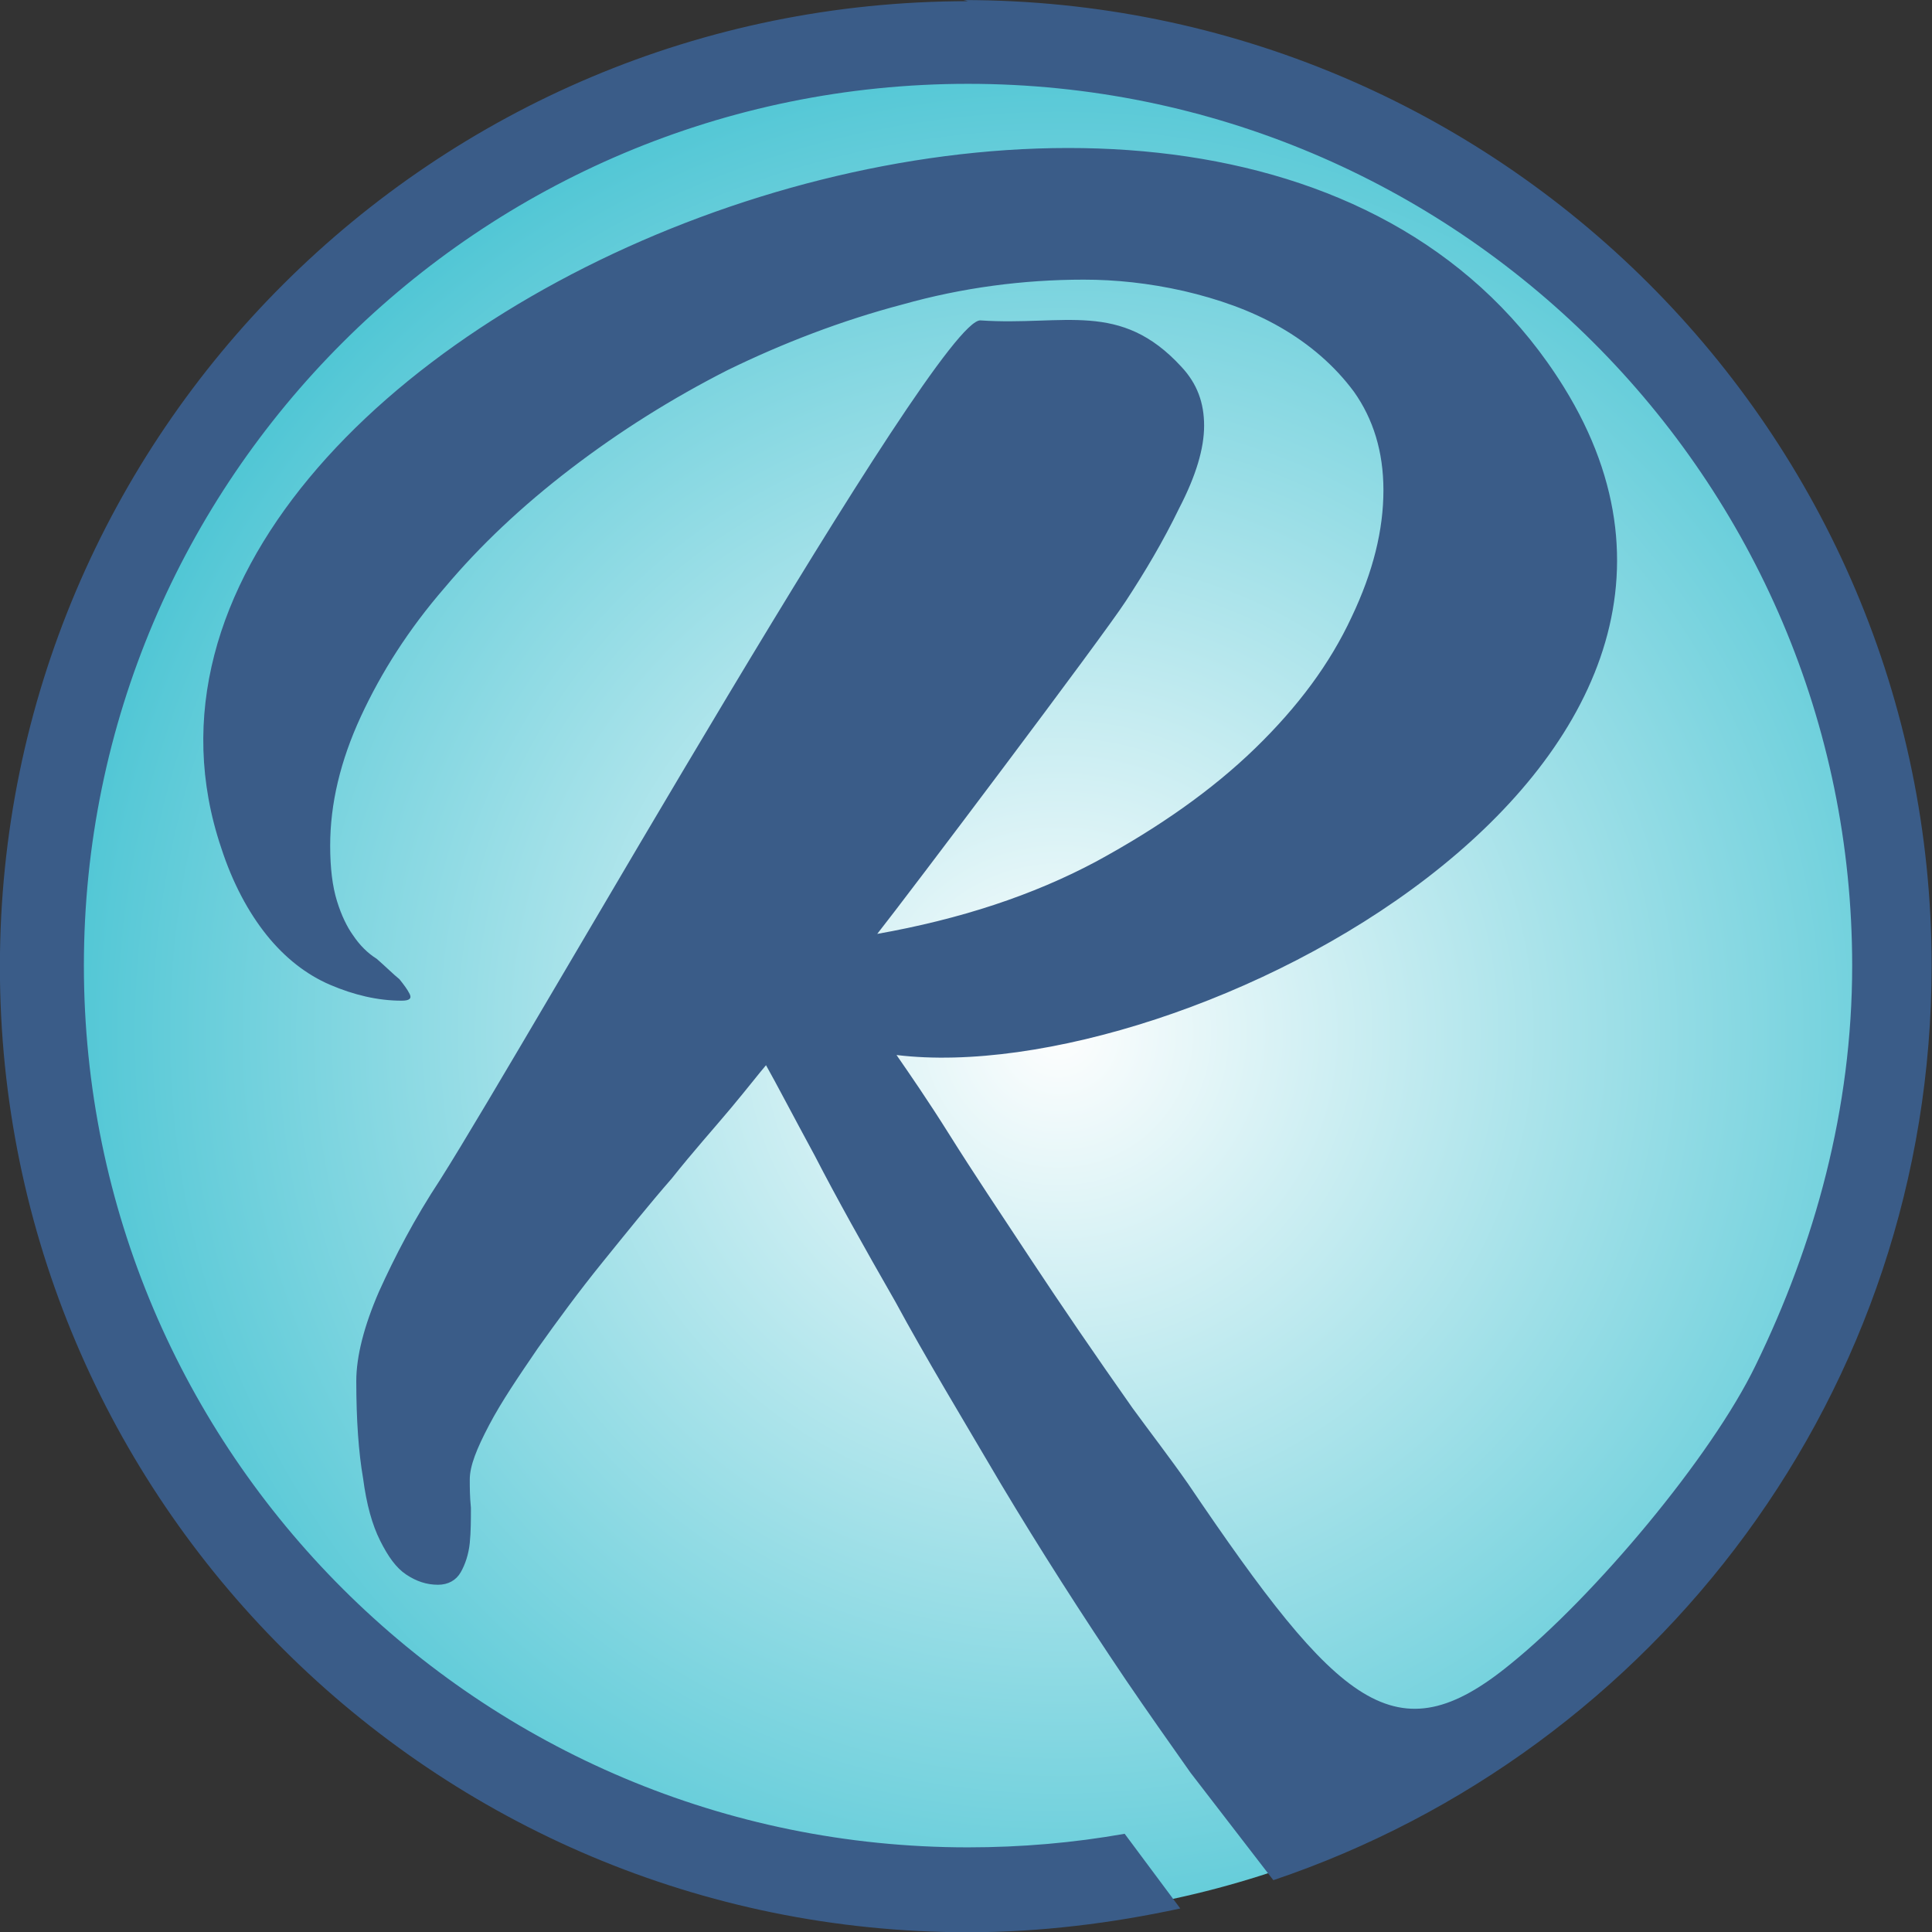 <?xml version="1.0" encoding="UTF-8" standalone="no"?>
<!-- Creator: CorelDRAW X5 -->

<svg
   xmlns:dc="http://purl.org/dc/elements/1.1/"
   xmlns:cc="http://creativecommons.org/ns#"
   xmlns:rdf="http://www.w3.org/1999/02/22-rdf-syntax-ns#"
   xmlns:svg="http://www.w3.org/2000/svg"
   xmlns="http://www.w3.org/2000/svg"
   xmlns:sodipodi="http://sodipodi.sourceforge.net/DTD/sodipodi-0.dtd"
   xmlns:inkscape="http://www.inkscape.org/namespaces/inkscape"
   xml:space="preserve"
   width="5.689in"
   height="5.689in"
   style="clip-rule:evenodd;fill-rule:evenodd;image-rendering:optimizeQuality;shape-rendering:geometricPrecision;text-rendering:geometricPrecision"
   viewBox="0 0 5688.889 5688.889"
   id="svg2"
   version="1.1"
   inkscape:version="0.91 r13725"
   sodipodi:docname="icon2.svg"><rect x="0" y="0" width="5688.889" height="5688.889" fill="#333333" stroke="none"/><sodipodi:namedview
     pagecolor="#ffffff"
     bordercolor="#666666"
     borderopacity="1"
     objecttolerance="10"
     gridtolerance="10"
     guidetolerance="10"
     inkscape:pageopacity="0"
     inkscape:pageshadow="2"
     inkscape:window-width="943"
     inkscape:window-height="549"
     id="namedview20"
     showgrid="false"
     fit-margin-top="0"
     fit-margin-left="0"
     fit-margin-right="0"
     fit-margin-bottom="0"
     inkscape:zoom="0.87407407"
     inkscape:cx="135"
     inkscape:cy="135.00001"
     inkscape:window-x="0"
     inkscape:window-y="0"
     inkscape:window-maximized="0"
     inkscape:current-layer="svg2" /><defs
     id="defs4"><style
       type="text/css"
       id="style6"><![CDATA[
    .fil1 {fill:#3A5C88;fill-rule:nonzero}
    .fil0 {fill:url(#id0);fill-rule:nonzero}
   ]]></style><radialGradient
       id="id0"
       gradientUnits="userSpaceOnUse"
       cx="1557.86"
       cy="1581.72"
       r="1201.45"
       fx="1557.86"
       fy="1581.72"><stop
         offset="0"
         style="stop-color:#FEFEFE"
         id="stop9" /><stop
         offset="1"
         style="stop-color:#11B2C6"
         id="stop11" /></radialGradient></defs><g
     id="Layer_x0020_1"
     transform="matrix(3.342,0,0,3.333,-2089.046,-2229.564)"><g
       id="_581505568"><path
         class="fil0"
         d="M 1898,825 C 1503,597 998,731 770,1126 c -228,395 -94,900 301,1128 395,228 900,94 1128,-301 228,-395 94,-900 -301,-1128 z"
         id="path16"
         style="fill:url(#id0);fill-rule:nonzero"
         inkscape:connector-curvature="0" /><path
         class="fil1"
         d="m 1474,669 c 471,0 853,382 853,853 0,376 -243,694 -580,808 l -73,-95 c -19,-27 -38,-54 -57,-82 -39,-58 -76,-116 -110,-173 -34,-58 -66,-111 -93,-161 -28,-49 -52,-92 -71,-129 -20,-37 -34,-64 -43,-80 -6,7 -16,20 -31,38 -15,18 -33,38 -52,62 -20,23 -40,48 -61,74 -21,26 -40,52 -57,76 -17,25 -32,47 -43,68 -11,21 -17,36 -17,48 0,7 0,15 1,25 0,10 0,21 -1,31 -1,10 -4,19 -8,26 -4,7 -11,11 -20,11 -10,0 -19,-3 -28,-9 -9,-6 -16,-16 -23,-30 -7,-14 -12,-32 -15,-55 -4,-23 -6,-52 -6,-86 0,-22 7,-49 20,-79 14,-31 31,-64 54,-99 79,-125 438,-762 476,-759 74,5 123,-18 177,41 14,15 20,32 20,52 0,20 -7,44 -22,73 -14,29 -30,56 -47,82 -20,31 -193,261 -219,294 73,-13 137,-34 193,-64 55,-30 102,-63 140,-100 38,-37 66,-75 85,-116 19,-40 28,-77 28,-112 0,-34 -9,-63 -26,-87 -17,-23 -39,-42 -65,-57 -26,-15 -55,-25 -85,-32 -31,-7 -60,-10 -88,-10 -53,0 -107,7 -160,22 -53,14 -105,34 -154,58 -49,25 -95,54 -138,87 -43,33 -80,68 -111,105 -32,37 -56,75 -74,114 -18,39 -27,77 -27,114 0,20 2,36 6,49 4,13 9,23 14,30 6,9 13,16 21,21 8,7 15,14 20,18 4,5 7,9 9,13 2,4 0,6 -7,6 -21,0 -42,-5 -63,-14 -21,-9 -40,-24 -56,-44 -16,-20 -30,-46 -40,-77 -156,-464 887,-886 1183,-407 209,338 -334,621 -588,590 11,16 27,39 47,71 20,32 44,68 71,109 27,41 57,85 90,132 16,22 33,44 49,67 133,197 183,242 284,159 74,-60 177,-183 216,-264 52,-107 85,-226 85,-353 0,-430 -349,-779 -779,-779 -430,0 -779,349 -779,779 0,430 349,779 779,779 47,0 93,-4 138,-12 l 49,66 c -60,13 -123,21 -187,21 -471,0 -853,-382 -853,-853 0,-471 382,-853 853,-853 z"
         id="path18"
         inkscape:connector-curvature="0"
         style="fill:#3a5c88;fill-rule:nonzero" /></g></g></svg>